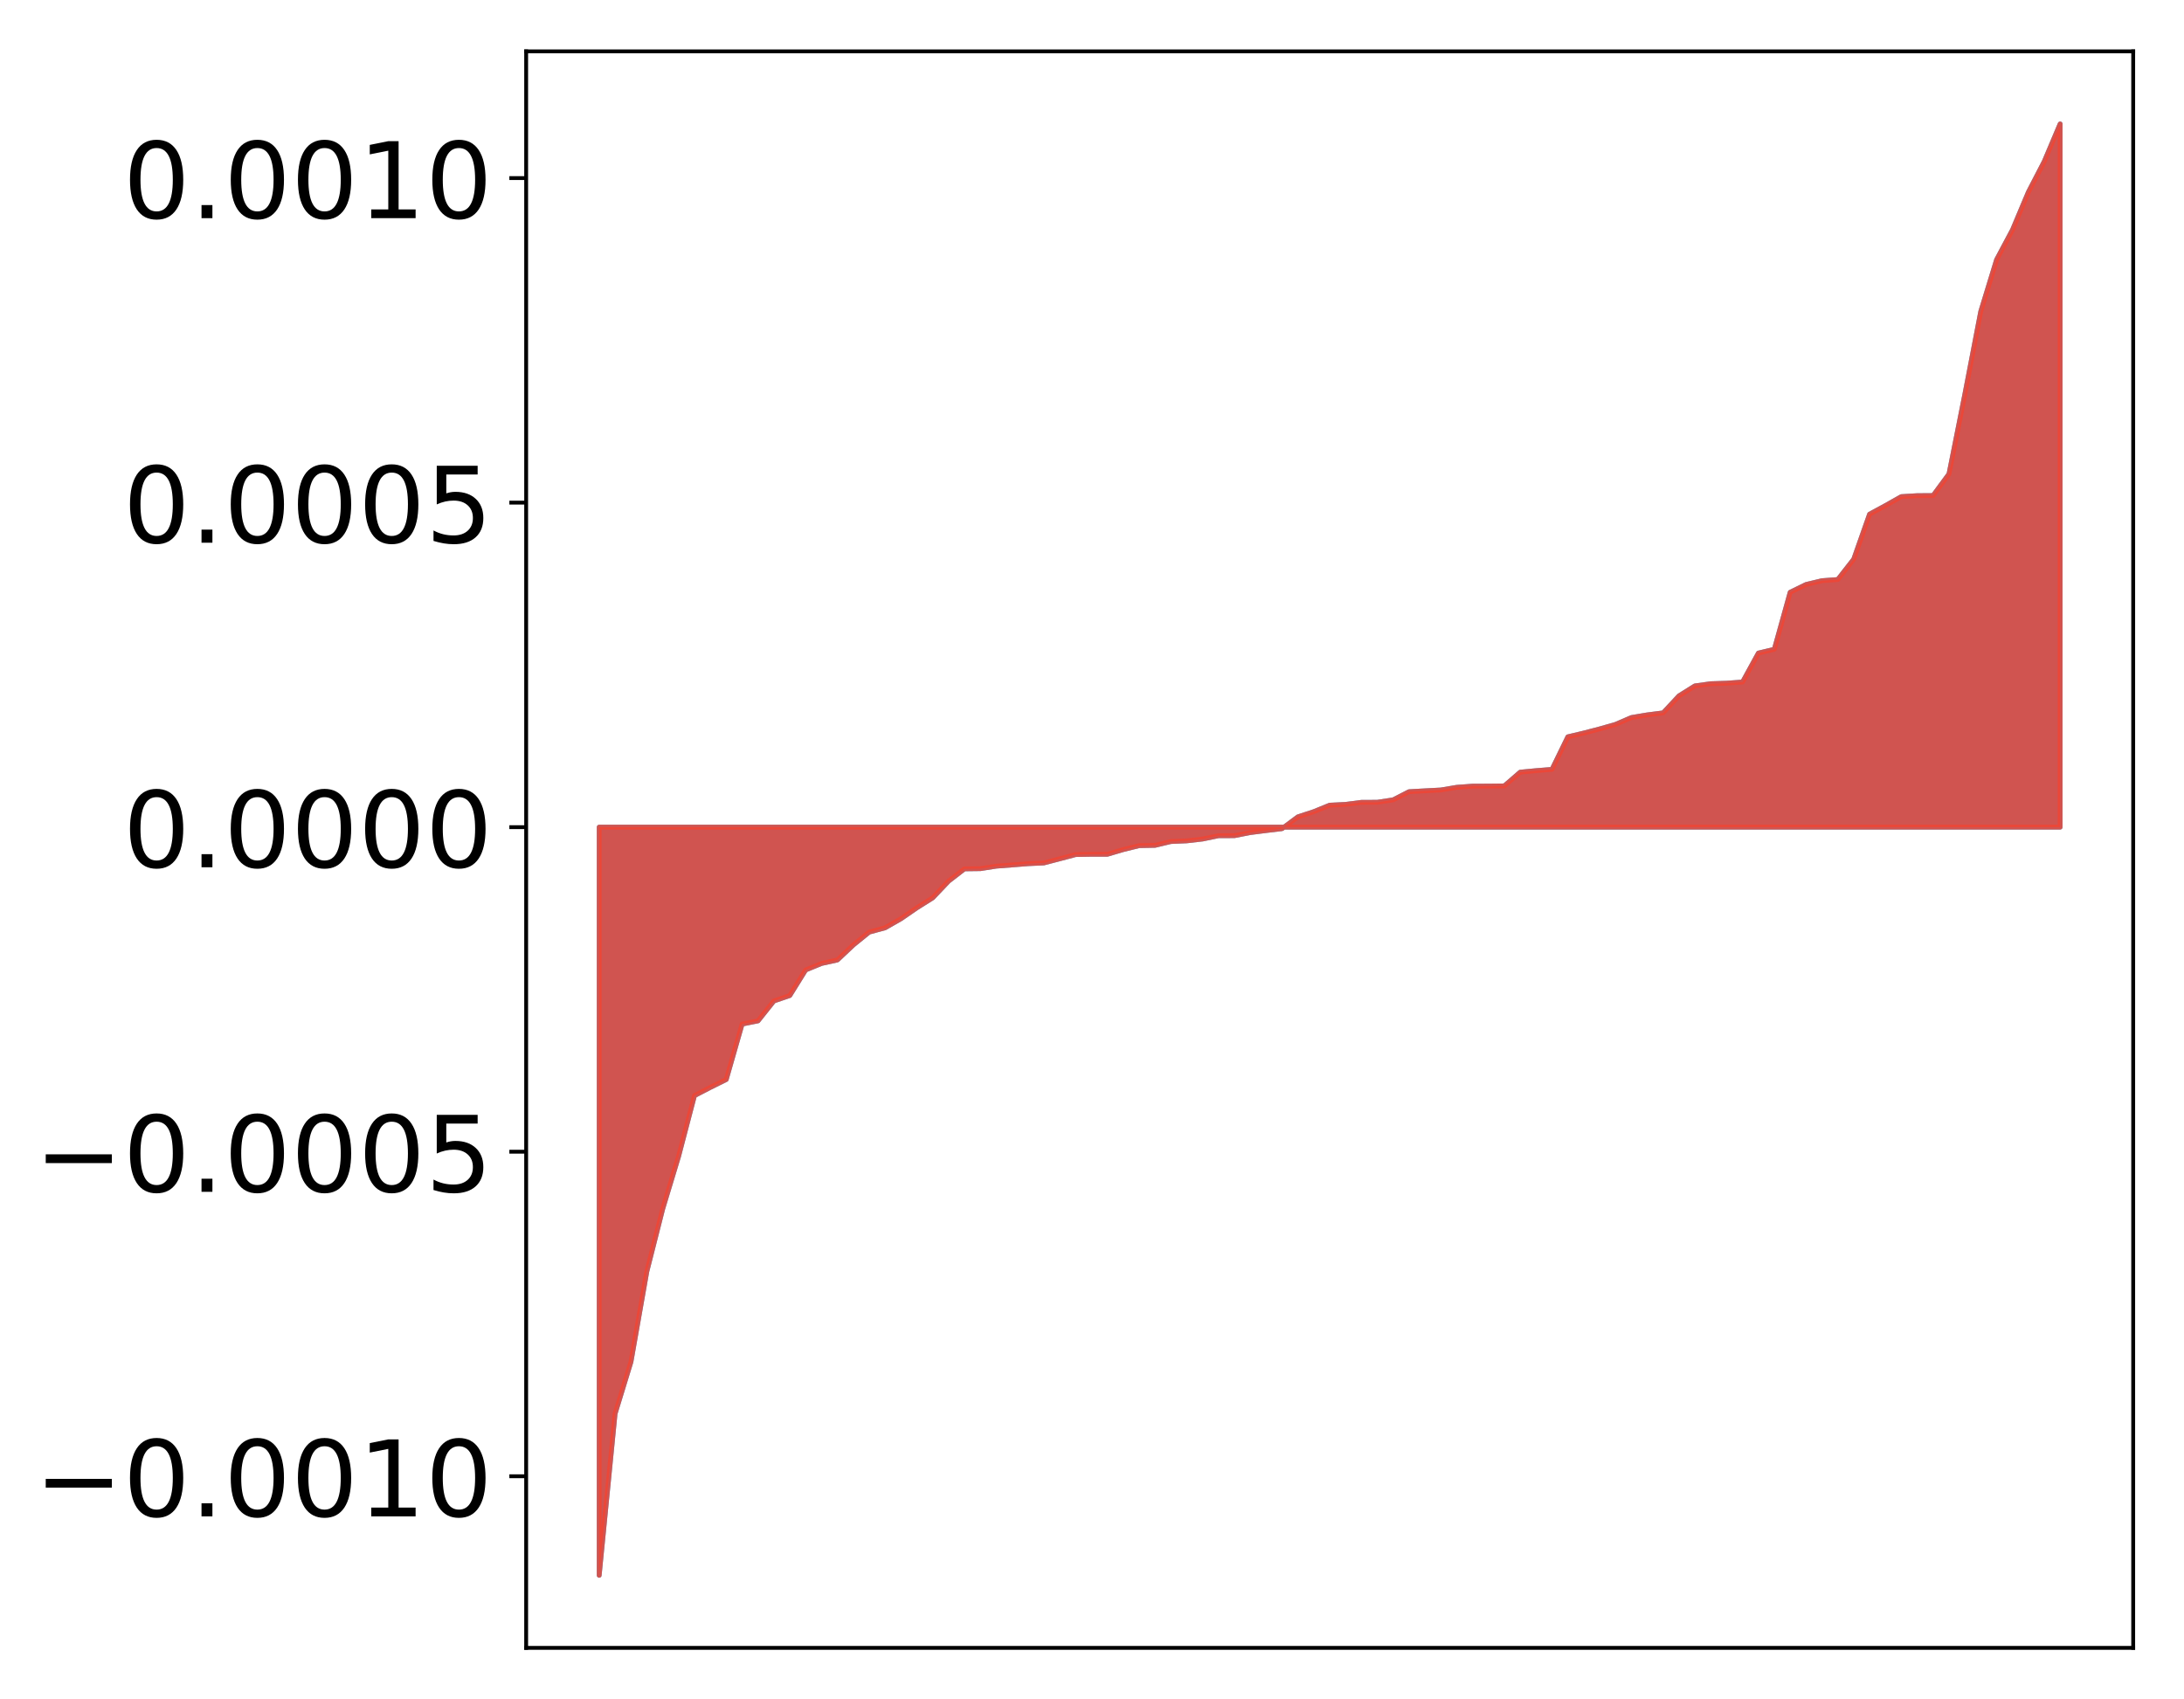 <?xml version="1.0" encoding="utf-8" standalone="no"?>
<!DOCTYPE svg PUBLIC "-//W3C//DTD SVG 1.1//EN"
  "http://www.w3.org/Graphics/SVG/1.1/DTD/svg11.dtd">
<!-- Created with matplotlib (http://matplotlib.org/) -->
<svg height="354pt" version="1.1" viewBox="0 0 455 354" width="455pt" xmlns="http://www.w3.org/2000/svg" xmlns:xlink="http://www.w3.org/1999/xlink">
 <defs>
  <style type="text/css">
*{stroke-linecap:butt;stroke-linejoin:round;}
  </style>
 </defs>
 <g id="figure_1">
  <g id="patch_1">
   <path d="M 0 354.04 
L 455.115 354.04 
L 455.115 0 
L 0 0 
z
" style="fill:#ffffff;"/>
  </g>
  <g id="axes_1">
   <g id="patch_2">
    <path d="M 109.615 343.34 
L 444.415 343.34 
L 444.415 10.7 
L 109.615 10.7 
z
" style="fill:#ffffff;"/>
   </g>
   <g id="PolyCollection_1">
    <defs>
     <path d="M 124.833 -25.82 
L 124.833 -181.702 
L 128.141 -181.702 
L 131.449 -181.702 
L 134.758 -181.702 
L 138.066 -181.702 
L 141.374 -181.702 
L 144.683 -181.702 
L 147.991 -181.702 
L 151.299 -181.702 
L 154.608 -181.702 
L 157.916 -181.702 
L 161.224 -181.702 
L 164.532 -181.702 
L 167.841 -181.702 
L 171.149 -181.702 
L 174.457 -181.702 
L 177.766 -181.702 
L 181.074 -181.702 
L 184.382 -181.702 
L 187.691 -181.702 
L 190.999 -181.702 
L 194.307 -181.702 
L 197.615 -181.702 
L 200.924 -181.702 
L 204.232 -181.702 
L 207.54 -181.702 
L 210.849 -181.702 
L 214.157 -181.702 
L 217.465 -181.702 
L 220.774 -181.702 
L 224.082 -181.702 
L 227.39 -181.702 
L 230.698 -181.702 
L 234.007 -181.702 
L 237.315 -181.702 
L 240.623 -181.702 
L 243.932 -181.702 
L 247.24 -181.702 
L 250.548 -181.702 
L 253.857 -181.702 
L 257.165 -181.702 
L 260.473 -181.702 
L 263.781 -181.702 
L 267.09 -181.702 
L 270.398 -181.702 
L 273.706 -181.702 
L 277.015 -181.702 
L 280.323 -181.702 
L 283.631 -181.702 
L 286.94 -181.702 
L 290.248 -181.702 
L 293.556 -181.702 
L 296.864 -181.702 
L 300.173 -181.702 
L 303.481 -181.702 
L 306.789 -181.702 
L 310.098 -181.702 
L 313.406 -181.702 
L 316.714 -181.702 
L 320.023 -181.702 
L 323.331 -181.702 
L 326.639 -181.702 
L 329.947 -181.702 
L 333.256 -181.702 
L 336.564 -181.702 
L 339.872 -181.702 
L 343.181 -181.702 
L 346.489 -181.702 
L 349.797 -181.702 
L 353.106 -181.702 
L 356.414 -181.702 
L 359.722 -181.702 
L 363.03 -181.702 
L 366.339 -181.702 
L 369.647 -181.702 
L 372.955 -181.702 
L 376.264 -181.702 
L 379.572 -181.702 
L 382.88 -181.702 
L 386.189 -181.702 
L 389.497 -181.702 
L 392.805 -181.702 
L 396.114 -181.702 
L 399.422 -181.702 
L 402.73 -181.702 
L 406.038 -181.702 
L 409.347 -181.702 
L 412.655 -181.702 
L 415.963 -181.702 
L 419.272 -181.702 
L 422.58 -181.702 
L 425.888 -181.702 
L 429.197 -181.702 
L 429.197 -328.22 
L 429.197 -328.22 
L 425.888 -320.396 
L 422.58 -314.012 
L 419.272 -306.155 
L 415.963 -299.949 
L 412.655 -289.132 
L 409.347 -271.911 
L 406.038 -255.283 
L 402.73 -250.792 
L 399.422 -250.769 
L 396.114 -250.567 
L 392.805 -248.705 
L 389.497 -246.91 
L 386.189 -237.529 
L 382.88 -233.293 
L 379.572 -233.051 
L 376.264 -232.258 
L 372.955 -230.641 
L 369.647 -218.762 
L 366.339 -217.972 
L 363.03 -211.94 
L 359.722 -211.696 
L 356.414 -211.589 
L 353.106 -211.132 
L 349.797 -209.06 
L 346.489 -205.514 
L 343.181 -205.095 
L 339.872 -204.537 
L 336.564 -203.109 
L 333.256 -202.168 
L 329.947 -201.307 
L 326.639 -200.523 
L 323.331 -193.738 
L 320.023 -193.475 
L 316.714 -193.159 
L 313.406 -190.297 
L 310.098 -190.259 
L 306.789 -190.247 
L 303.481 -190.004 
L 300.173 -189.446 
L 296.864 -189.273 
L 293.556 -189.088 
L 290.248 -187.391 
L 286.94 -186.888 
L 283.631 -186.872 
L 280.323 -186.446 
L 277.015 -186.278 
L 273.706 -184.931 
L 270.398 -183.846 
L 267.09 -181.387 
L 263.781 -180.992 
L 260.473 -180.573 
L 257.165 -179.926 
L 253.857 -179.915 
L 250.548 -179.23 
L 247.24 -178.847 
L 243.932 -178.703 
L 240.623 -177.91 
L 237.315 -177.846 
L 234.007 -177.029 
L 230.698 -176.051 
L 227.39 -176.048 
L 224.082 -175.988 
L 220.774 -175.108 
L 217.465 -174.242 
L 214.157 -174.088 
L 210.849 -173.824 
L 207.54 -173.572 
L 204.232 -173.051 
L 200.924 -173.009 
L 197.615 -170.453 
L 194.307 -166.973 
L 190.999 -164.893 
L 187.691 -162.619 
L 184.382 -160.728 
L 181.074 -159.83 
L 177.766 -157.147 
L 174.457 -154.03 
L 171.149 -153.3 
L 167.841 -151.945 
L 164.532 -146.615 
L 161.224 -145.488 
L 157.916 -141.336 
L 154.608 -140.676 
L 151.299 -129.124 
L 147.991 -127.482 
L 144.683 -125.767 
L 141.374 -113.118 
L 138.066 -102.172 
L 134.758 -89.126 
L 131.449 -70.292 
L 128.141 -59.486 
L 124.833 -25.82 
z
" id="m2d0afe0ec2" style="stroke:#4a98c9;"/>
    </defs>
    <g clip-path="url(#p2551199155)">
     <use style="fill:#4a98c9;stroke:#4a98c9;" x="0" xlink:href="#m2d0afe0ec2" y="354.04"/>
    </g>
   </g>
   <g id="PolyCollection_2">
    <defs>
     <path d="M 124.833 -25.82 
L 124.833 -181.702 
L 128.141 -181.702 
L 131.449 -181.702 
L 134.758 -181.702 
L 138.066 -181.702 
L 141.374 -181.702 
L 144.683 -181.702 
L 147.991 -181.702 
L 151.299 -181.702 
L 154.608 -181.702 
L 157.916 -181.702 
L 161.224 -181.702 
L 164.532 -181.702 
L 167.841 -181.702 
L 171.149 -181.702 
L 174.457 -181.702 
L 177.766 -181.702 
L 181.074 -181.702 
L 184.382 -181.702 
L 187.691 -181.702 
L 190.999 -181.702 
L 194.307 -181.702 
L 197.615 -181.702 
L 200.924 -181.702 
L 204.232 -181.702 
L 207.54 -181.702 
L 210.849 -181.702 
L 214.157 -181.702 
L 217.465 -181.702 
L 220.774 -181.702 
L 224.082 -181.702 
L 227.39 -181.702 
L 230.698 -181.702 
L 234.007 -181.702 
L 237.315 -181.702 
L 240.623 -181.702 
L 243.932 -181.702 
L 247.24 -181.702 
L 250.548 -181.702 
L 253.857 -181.702 
L 257.165 -181.702 
L 260.473 -181.702 
L 263.781 -181.702 
L 267.09 -181.702 
L 270.398 -181.702 
L 273.706 -181.702 
L 277.015 -181.702 
L 280.323 -181.702 
L 283.631 -181.702 
L 286.94 -181.702 
L 290.248 -181.702 
L 293.556 -181.702 
L 296.864 -181.702 
L 300.173 -181.702 
L 303.481 -181.702 
L 306.789 -181.702 
L 310.098 -181.702 
L 313.406 -181.702 
L 316.714 -181.702 
L 320.023 -181.702 
L 323.331 -181.702 
L 326.639 -181.702 
L 329.947 -181.702 
L 333.256 -181.702 
L 336.564 -181.702 
L 339.872 -181.702 
L 343.181 -181.702 
L 346.489 -181.702 
L 349.797 -181.702 
L 353.106 -181.702 
L 356.414 -181.702 
L 359.722 -181.702 
L 363.03 -181.702 
L 366.339 -181.702 
L 369.647 -181.702 
L 372.955 -181.702 
L 376.264 -181.702 
L 379.572 -181.702 
L 382.88 -181.702 
L 386.189 -181.702 
L 389.497 -181.702 
L 392.805 -181.702 
L 396.114 -181.702 
L 399.422 -181.702 
L 402.73 -181.702 
L 406.038 -181.702 
L 409.347 -181.702 
L 412.655 -181.702 
L 415.963 -181.702 
L 419.272 -181.702 
L 422.58 -181.702 
L 425.888 -181.702 
L 429.197 -181.702 
L 429.197 -328.22 
L 429.197 -328.22 
L 425.888 -320.396 
L 422.58 -314.012 
L 419.272 -306.155 
L 415.963 -299.949 
L 412.655 -289.132 
L 409.347 -271.911 
L 406.038 -255.283 
L 402.73 -250.792 
L 399.422 -250.769 
L 396.114 -250.567 
L 392.805 -248.705 
L 389.497 -246.91 
L 386.189 -237.529 
L 382.88 -233.293 
L 379.572 -233.051 
L 376.264 -232.258 
L 372.955 -230.641 
L 369.647 -218.762 
L 366.339 -217.972 
L 363.03 -211.94 
L 359.722 -211.696 
L 356.414 -211.589 
L 353.106 -211.132 
L 349.797 -209.06 
L 346.489 -205.514 
L 343.181 -205.095 
L 339.872 -204.537 
L 336.564 -203.109 
L 333.256 -202.168 
L 329.947 -201.307 
L 326.639 -200.523 
L 323.331 -193.738 
L 320.023 -193.475 
L 316.714 -193.159 
L 313.406 -190.297 
L 310.098 -190.259 
L 306.789 -190.247 
L 303.481 -190.004 
L 300.173 -189.446 
L 296.864 -189.273 
L 293.556 -189.088 
L 290.248 -187.391 
L 286.94 -186.888 
L 283.631 -186.872 
L 280.323 -186.446 
L 277.015 -186.278 
L 273.706 -184.931 
L 270.398 -183.846 
L 267.09 -181.387 
L 263.781 -180.992 
L 260.473 -180.573 
L 257.165 -179.926 
L 253.857 -179.915 
L 250.548 -179.23 
L 247.24 -178.847 
L 243.932 -178.703 
L 240.623 -177.91 
L 237.315 -177.846 
L 234.007 -177.029 
L 230.698 -176.051 
L 227.39 -176.048 
L 224.082 -175.988 
L 220.774 -175.108 
L 217.465 -174.242 
L 214.157 -174.088 
L 210.849 -173.824 
L 207.54 -173.572 
L 204.232 -173.051 
L 200.924 -173.009 
L 197.615 -170.453 
L 194.307 -166.973 
L 190.999 -164.893 
L 187.691 -162.619 
L 184.382 -160.728 
L 181.074 -159.83 
L 177.766 -157.147 
L 174.457 -154.03 
L 171.149 -153.3 
L 167.841 -151.945 
L 164.532 -146.615 
L 161.224 -145.488 
L 157.916 -141.336 
L 154.608 -140.676 
L 151.299 -129.124 
L 147.991 -127.482 
L 144.683 -125.767 
L 141.374 -113.118 
L 138.066 -102.172 
L 134.758 -89.126 
L 131.449 -70.292 
L 128.141 -59.486 
L 124.833 -25.82 
z
" id="m85faa50b03" style="stroke:#f14432;stroke-opacity:0.8;"/>
    </defs>
    <g clip-path="url(#p2551199155)">
     <use style="fill:#f14432;fill-opacity:0.8;stroke:#f14432;stroke-opacity:0.8;" x="0" xlink:href="#m85faa50b03" y="354.04"/>
    </g>
   </g>
   <g id="matplotlib.axis_1"/>
   <g id="matplotlib.axis_2">
    <g id="ytick_1">
     <g id="line2d_1">
      <defs>
       <path d="M 0 0 
L -3.5 0 
" id="m09303a45c3" style="stroke:#000000;stroke-width:0.8;"/>
      </defs>
      <g>
       <use style="stroke:#000000;stroke-width:0.8;" x="109.615" xlink:href="#m09303a45c3" y="307.579"/>
      </g>
     </g>
     <g id="text_1">
      <!-- −0.0010 -->
      <defs>
       <path d="M 10.594 35.5 
L 73.188 35.5 
L 73.188 27.203 
L 10.594 27.203 
z
" id="DejaVuSans-2212"/>
       <path d="M 31.781 66.406 
Q 24.172 66.406 20.328 58.906 
Q 16.5 51.422 16.5 36.375 
Q 16.5 21.391 20.328 13.891 
Q 24.172 6.391 31.781 6.391 
Q 39.453 6.391 43.281 13.891 
Q 47.125 21.391 47.125 36.375 
Q 47.125 51.422 43.281 58.906 
Q 39.453 66.406 31.781 66.406 
z
M 31.781 74.219 
Q 44.047 74.219 50.516 64.516 
Q 56.984 54.828 56.984 36.375 
Q 56.984 17.969 50.516 8.266 
Q 44.047 -1.422 31.781 -1.422 
Q 19.531 -1.422 13.062 8.266 
Q 6.594 17.969 6.594 36.375 
Q 6.594 54.828 13.062 64.516 
Q 19.531 74.219 31.781 74.219 
z
" id="DejaVuSans-30"/>
       <path d="M 10.688 12.406 
L 21 12.406 
L 21 0 
L 10.688 0 
z
" id="DejaVuSans-2e"/>
       <path d="M 12.406 8.297 
L 28.516 8.297 
L 28.516 63.922 
L 10.984 60.406 
L 10.984 69.391 
L 28.422 72.906 
L 38.281 72.906 
L 38.281 8.297 
L 54.391 8.297 
L 54.391 0 
L 12.406 0 
z
" id="DejaVuSans-31"/>
      </defs>
      <g transform="translate(7.2 315.938)scale(0.22 -0.22)">
       <use xlink:href="#DejaVuSans-2212"/>
       <use x="83.789" xlink:href="#DejaVuSans-30"/>
       <use x="147.412" xlink:href="#DejaVuSans-2e"/>
       <use x="179.199" xlink:href="#DejaVuSans-30"/>
       <use x="242.822" xlink:href="#DejaVuSans-30"/>
       <use x="306.445" xlink:href="#DejaVuSans-31"/>
       <use x="370.068" xlink:href="#DejaVuSans-30"/>
      </g>
     </g>
    </g>
    <g id="ytick_2">
     <g id="line2d_2">
      <g>
       <use style="stroke:#000000;stroke-width:0.8;" x="109.615" xlink:href="#m09303a45c3" y="239.959"/>
      </g>
     </g>
     <g id="text_2">
      <!-- −0.0005 -->
      <defs>
       <path d="M 10.797 72.906 
L 49.516 72.906 
L 49.516 64.594 
L 19.828 64.594 
L 19.828 46.734 
Q 21.969 47.469 24.109 47.828 
Q 26.266 48.188 28.422 48.188 
Q 40.625 48.188 47.75 41.5 
Q 54.891 34.812 54.891 23.391 
Q 54.891 11.625 47.562 5.094 
Q 40.234 -1.422 26.906 -1.422 
Q 22.312 -1.422 17.547 -0.641 
Q 12.797 0.141 7.719 1.703 
L 7.719 11.625 
Q 12.109 9.234 16.797 8.062 
Q 21.484 6.891 26.703 6.891 
Q 35.156 6.891 40.078 11.328 
Q 45.016 15.766 45.016 23.391 
Q 45.016 31 40.078 35.438 
Q 35.156 39.891 26.703 39.891 
Q 22.75 39.891 18.812 39.016 
Q 14.891 38.141 10.797 36.281 
z
" id="DejaVuSans-35"/>
      </defs>
      <g transform="translate(7.2 248.317)scale(0.22 -0.22)">
       <use xlink:href="#DejaVuSans-2212"/>
       <use x="83.789" xlink:href="#DejaVuSans-30"/>
       <use x="147.412" xlink:href="#DejaVuSans-2e"/>
       <use x="179.199" xlink:href="#DejaVuSans-30"/>
       <use x="242.822" xlink:href="#DejaVuSans-30"/>
       <use x="306.445" xlink:href="#DejaVuSans-30"/>
       <use x="370.068" xlink:href="#DejaVuSans-35"/>
      </g>
     </g>
    </g>
    <g id="ytick_3">
     <g id="line2d_3">
      <g>
       <use style="stroke:#000000;stroke-width:0.8;" x="109.615" xlink:href="#m09303a45c3" y="172.338"/>
      </g>
     </g>
     <g id="text_3">
      <!-- 0.0000 -->
      <g transform="translate(25.635 180.697)scale(0.22 -0.22)">
       <use xlink:href="#DejaVuSans-30"/>
       <use x="63.623" xlink:href="#DejaVuSans-2e"/>
       <use x="95.41" xlink:href="#DejaVuSans-30"/>
       <use x="159.033" xlink:href="#DejaVuSans-30"/>
       <use x="222.656" xlink:href="#DejaVuSans-30"/>
       <use x="286.279" xlink:href="#DejaVuSans-30"/>
      </g>
     </g>
    </g>
    <g id="ytick_4">
     <g id="line2d_4">
      <g>
       <use style="stroke:#000000;stroke-width:0.8;" x="109.615" xlink:href="#m09303a45c3" y="104.718"/>
      </g>
     </g>
     <g id="text_4">
      <!-- 0.0005 -->
      <g transform="translate(25.635 113.076)scale(0.22 -0.22)">
       <use xlink:href="#DejaVuSans-30"/>
       <use x="63.623" xlink:href="#DejaVuSans-2e"/>
       <use x="95.41" xlink:href="#DejaVuSans-30"/>
       <use x="159.033" xlink:href="#DejaVuSans-30"/>
       <use x="222.656" xlink:href="#DejaVuSans-30"/>
       <use x="286.279" xlink:href="#DejaVuSans-35"/>
      </g>
     </g>
    </g>
    <g id="ytick_5">
     <g id="line2d_5">
      <g>
       <use style="stroke:#000000;stroke-width:0.8;" x="109.615" xlink:href="#m09303a45c3" y="37.098"/>
      </g>
     </g>
     <g id="text_5">
      <!-- 0.0010 -->
      <g transform="translate(25.635 45.456)scale(0.22 -0.22)">
       <use xlink:href="#DejaVuSans-30"/>
       <use x="63.623" xlink:href="#DejaVuSans-2e"/>
       <use x="95.41" xlink:href="#DejaVuSans-30"/>
       <use x="159.033" xlink:href="#DejaVuSans-30"/>
       <use x="222.656" xlink:href="#DejaVuSans-31"/>
       <use x="286.279" xlink:href="#DejaVuSans-30"/>
      </g>
     </g>
    </g>
   </g>
   <g id="patch_3">
    <path d="M 109.615 343.34 
L 109.615 10.7 
" style="fill:none;stroke:#000000;stroke-linecap:square;stroke-linejoin:miter;stroke-width:0.8;"/>
   </g>
   <g id="patch_4">
    <path d="M 444.415 343.34 
L 444.415 10.7 
" style="fill:none;stroke:#000000;stroke-linecap:square;stroke-linejoin:miter;stroke-width:0.8;"/>
   </g>
   <g id="patch_5">
    <path d="M 109.615 343.34 
L 444.415 343.34 
" style="fill:none;stroke:#000000;stroke-linecap:square;stroke-linejoin:miter;stroke-width:0.8;"/>
   </g>
   <g id="patch_6">
    <path d="M 109.615 10.7 
L 444.415 10.7 
" style="fill:none;stroke:#000000;stroke-linecap:square;stroke-linejoin:miter;stroke-width:0.8;"/>
   </g>
  </g>
 </g>
 <defs>
  <clipPath id="p2551199155">
   <rect height="332.64" width="334.8" x="109.615" y="10.7"/>
  </clipPath>
 </defs>
</svg>
